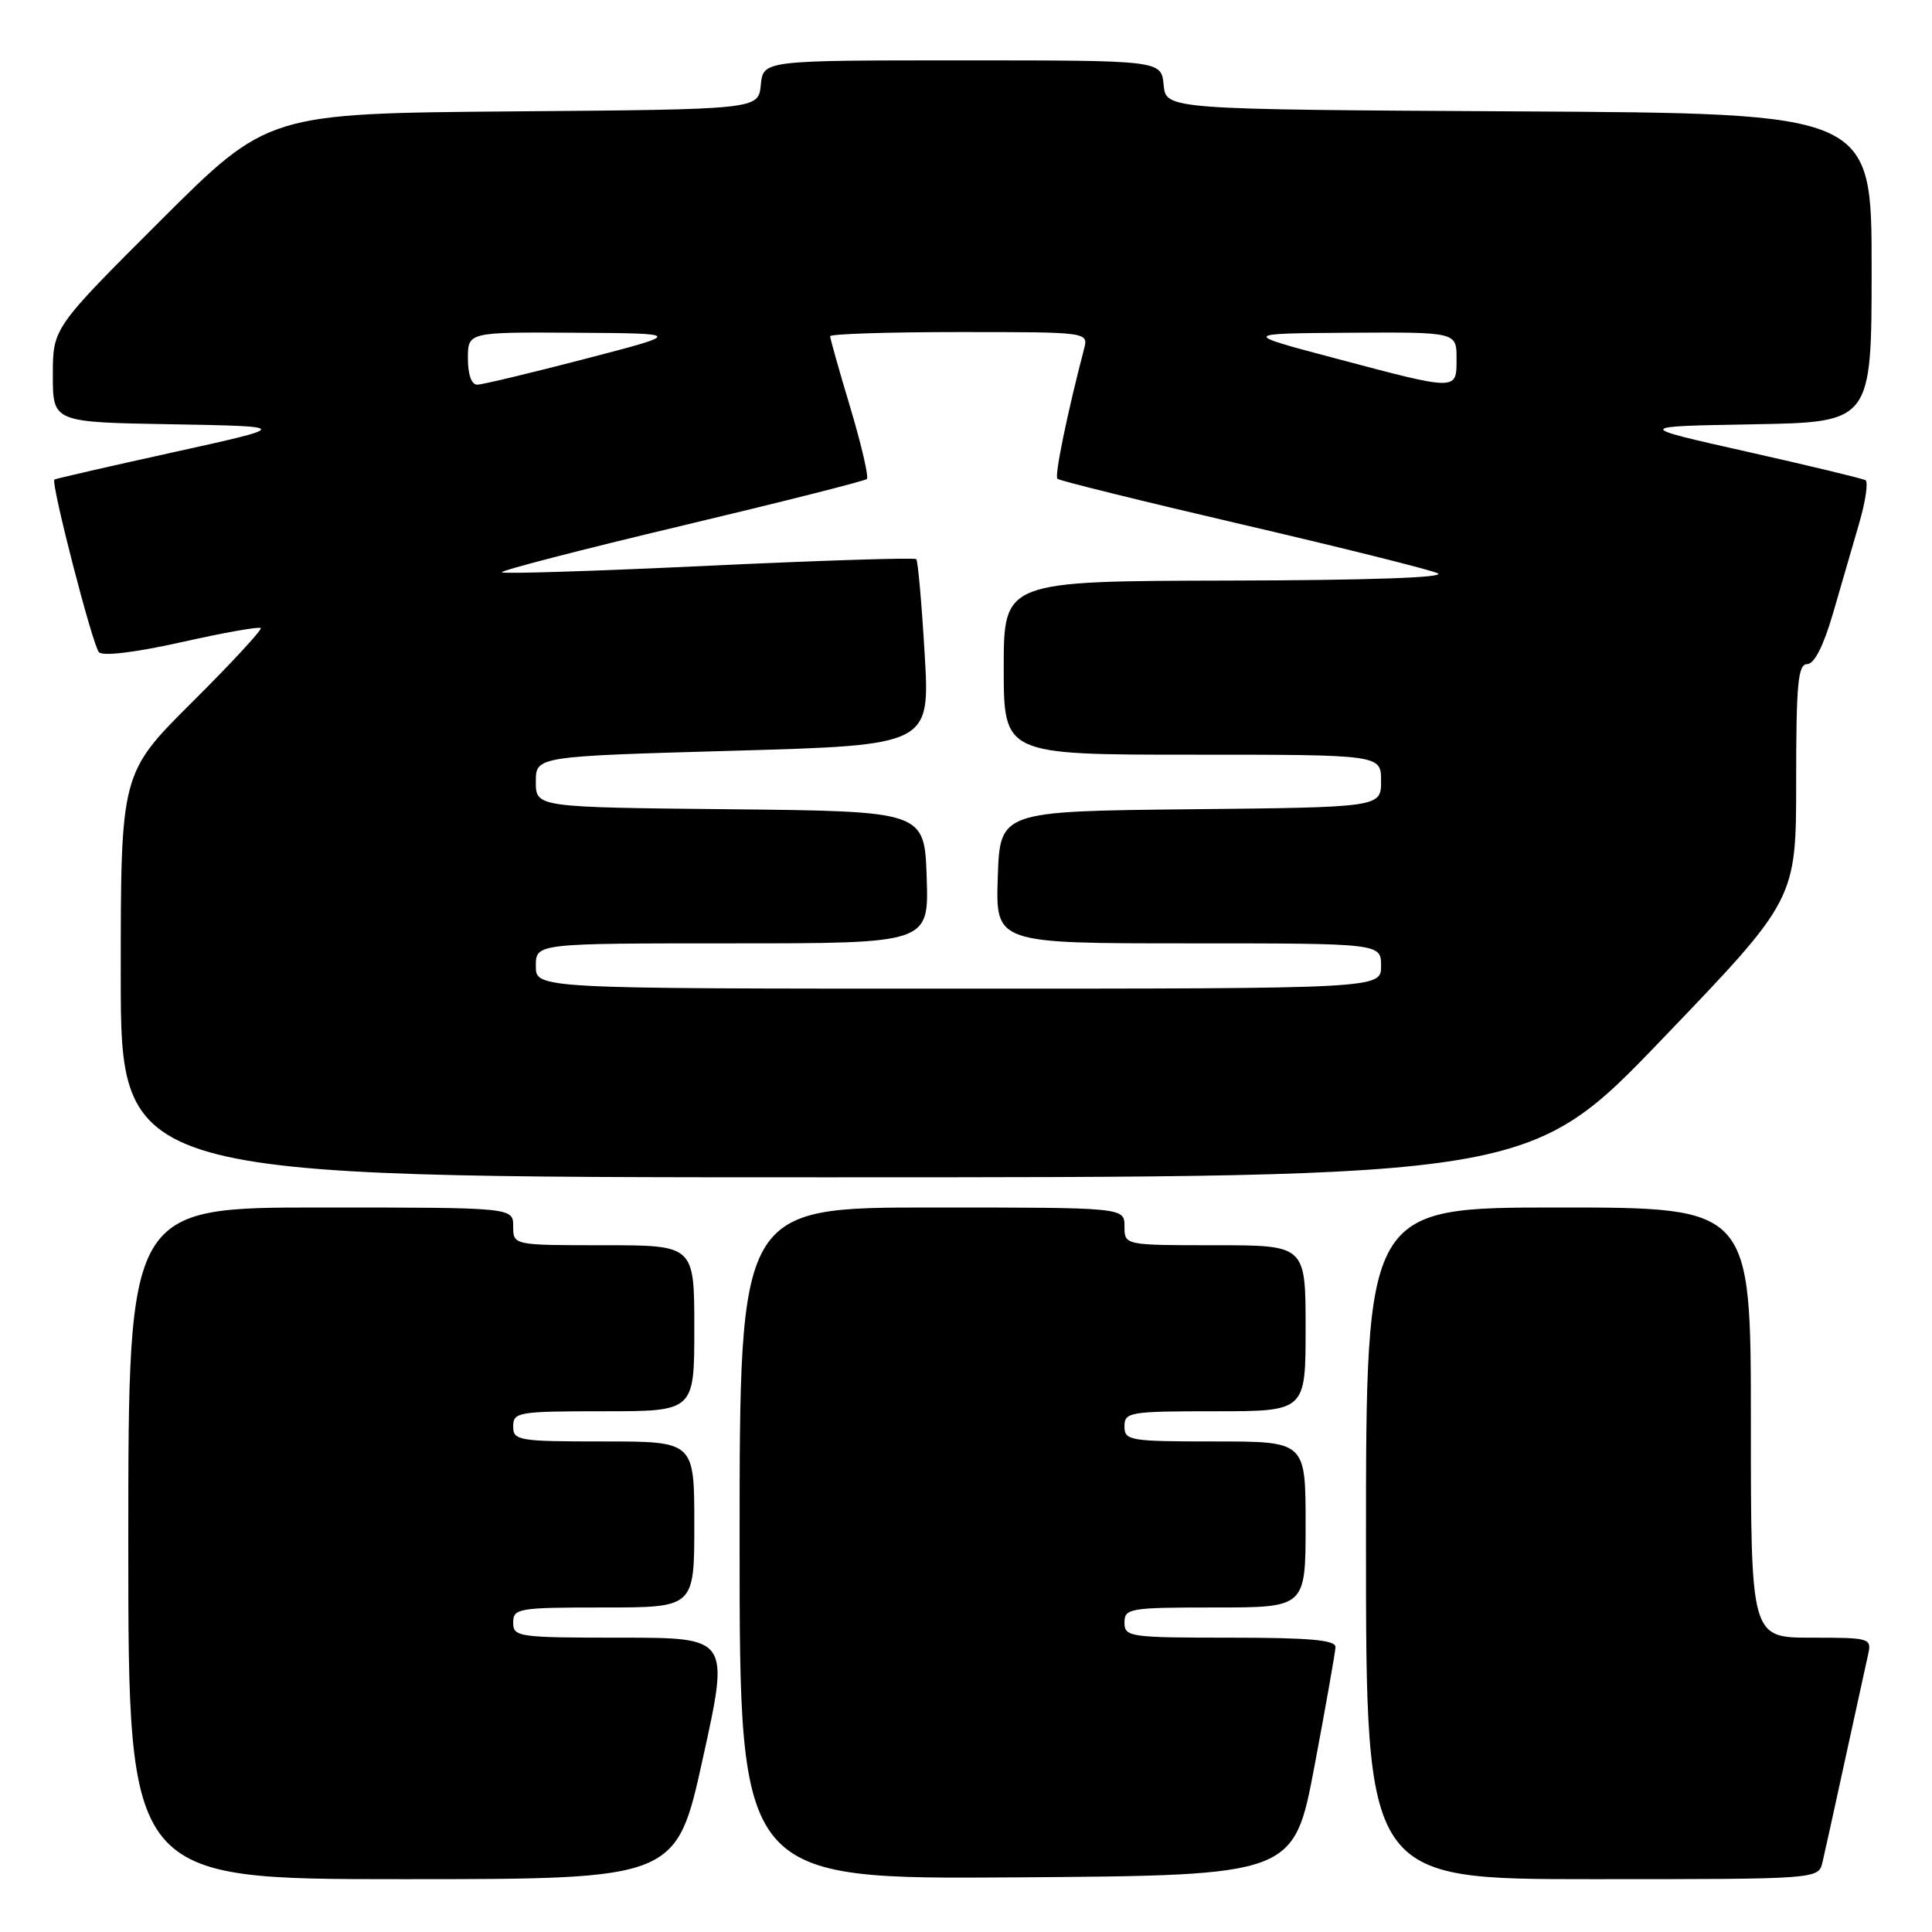 <?xml version="1.0" encoding="UTF-8" standalone="no"?>
<!DOCTYPE svg PUBLIC "-//W3C//DTD SVG 1.1//EN" "http://www.w3.org/Graphics/SVG/1.1/DTD/svg11.dtd" >
<svg xmlns="http://www.w3.org/2000/svg" xmlns:xlink="http://www.w3.org/1999/xlink" version="1.1" viewBox="0 0 256 256">
 <g >
 <path fill="currentColor"
d=" M 93.13 233.00 C 96.66 217.00 96.66 217.00 82.33 217.00 C 68.67 217.00 68.00 216.91 68.00 215.00 C 68.00 213.11 68.67 213.00 80.00 213.00 C 92.00 213.00 92.00 213.00 92.00 202.00 C 92.00 191.00 92.00 191.00 80.00 191.00 C 68.67 191.00 68.00 190.89 68.00 189.00 C 68.00 187.11 68.67 187.00 80.00 187.00 C 92.00 187.00 92.00 187.00 92.00 176.00 C 92.00 165.00 92.00 165.00 80.00 165.00 C 68.00 165.00 68.00 165.00 68.00 162.50 C 68.00 160.00 68.00 160.00 42.50 160.00 C 17.00 160.00 17.00 160.00 17.00 204.50 C 17.00 249.00 17.00 249.00 53.30 249.00 C 89.61 249.00 89.61 249.00 93.13 233.00 Z  M 174.18 234.00 C 175.68 226.03 176.93 218.94 176.96 218.25 C 176.99 217.31 173.56 217.00 163.00 217.00 C 149.67 217.00 149.00 216.90 149.00 215.00 C 149.00 213.11 149.67 213.00 161.00 213.00 C 173.00 213.00 173.00 213.00 173.00 202.00 C 173.00 191.00 173.00 191.00 161.00 191.00 C 149.67 191.00 149.00 190.89 149.00 189.00 C 149.00 187.11 149.67 187.00 161.00 187.00 C 173.00 187.00 173.00 187.00 173.00 176.00 C 173.00 165.00 173.00 165.00 161.00 165.00 C 149.00 165.00 149.00 165.00 149.00 162.50 C 149.00 160.00 149.00 160.00 123.50 160.00 C 98.00 160.00 98.00 160.00 98.00 204.51 C 98.00 249.02 98.00 249.02 134.72 248.76 C 171.44 248.50 171.44 248.50 174.18 234.00 Z  M 241.49 246.75 C 241.78 245.51 243.15 239.32 244.52 233.00 C 245.90 226.68 247.25 220.49 247.53 219.25 C 248.02 217.06 247.82 217.00 240.02 217.00 C 232.00 217.00 232.00 217.00 232.00 188.50 C 232.00 160.00 232.00 160.00 206.50 160.00 C 181.00 160.00 181.00 160.00 181.00 204.50 C 181.00 249.00 181.00 249.00 210.98 249.00 C 240.96 249.00 240.96 249.00 241.49 246.75 Z  M 220.34 137.59 C 238.00 119.19 238.00 119.19 238.00 103.59 C 238.00 90.60 238.24 88.00 239.46 88.00 C 240.40 88.00 241.62 85.60 242.89 81.25 C 243.97 77.54 245.54 72.15 246.37 69.27 C 247.20 66.40 247.57 63.86 247.19 63.63 C 246.81 63.41 239.76 61.71 231.53 59.86 C 216.56 56.50 216.56 56.50 232.28 56.22 C 248.00 55.95 248.00 55.95 248.00 35.48 C 248.00 15.02 248.00 15.02 201.25 14.76 C 154.50 14.50 154.50 14.50 154.19 11.25 C 153.87 8.00 153.87 8.00 127.50 8.00 C 101.13 8.00 101.13 8.00 100.81 11.25 C 100.50 14.50 100.50 14.50 68.00 14.76 C 35.50 15.03 35.50 15.03 21.25 29.25 C 7.00 43.47 7.00 43.47 7.00 49.71 C 7.00 55.95 7.00 55.95 22.75 56.22 C 38.50 56.50 38.50 56.50 23.00 59.92 C 14.47 61.80 7.37 63.43 7.21 63.54 C 6.69 63.91 12.25 85.47 13.11 86.42 C 13.61 86.98 17.96 86.45 24.05 85.09 C 29.61 83.84 34.34 83.00 34.55 83.22 C 34.76 83.43 30.68 87.85 25.47 93.03 C 16.00 102.46 16.00 102.46 16.00 129.23 C 16.00 156.00 16.00 156.00 109.34 156.00 C 202.68 156.00 202.68 156.00 220.34 137.59 Z  M 71.00 128.00 C 71.00 125.00 71.00 125.00 97.04 125.00 C 123.08 125.00 123.08 125.00 122.79 116.25 C 122.50 107.50 122.50 107.50 96.75 107.23 C 71.00 106.97 71.00 106.97 71.00 103.59 C 71.00 100.22 71.00 100.22 97.12 99.48 C 123.24 98.74 123.24 98.74 122.52 86.62 C 122.13 79.95 121.63 74.32 121.41 74.09 C 121.20 73.87 108.84 74.26 93.96 74.96 C 79.09 75.67 66.73 76.06 66.50 75.84 C 66.28 75.61 76.96 72.85 90.24 69.69 C 103.52 66.53 114.60 63.73 114.87 63.47 C 115.13 63.20 114.15 58.96 112.68 54.04 C 111.20 49.13 110.00 44.86 110.00 44.55 C 110.00 44.25 117.70 44.00 127.12 44.00 C 144.23 44.00 144.23 44.00 143.64 46.25 C 141.43 54.70 139.71 63.05 140.11 63.44 C 140.36 63.69 151.35 66.41 164.54 69.48 C 177.72 72.55 189.40 75.46 190.50 75.96 C 191.75 76.53 181.36 76.89 162.75 76.93 C 133.00 77.00 133.00 77.00 133.00 88.50 C 133.00 100.00 133.00 100.00 158.00 100.00 C 183.00 100.00 183.00 100.00 183.00 103.48 C 183.00 106.97 183.00 106.97 157.75 107.23 C 132.50 107.50 132.50 107.50 132.21 116.25 C 131.92 125.00 131.92 125.00 157.46 125.00 C 183.00 125.00 183.00 125.00 183.00 128.00 C 183.00 131.00 183.00 131.00 127.00 131.00 C 71.00 131.00 71.00 131.00 71.00 128.00 Z  M 62.00 47.50 C 62.00 44.00 62.00 44.00 76.25 44.09 C 90.50 44.18 90.50 44.18 77.50 47.56 C 70.35 49.42 63.94 50.96 63.25 50.97 C 62.48 50.99 62.00 49.65 62.00 47.50 Z  M 177.00 47.50 C 164.50 44.19 164.50 44.19 178.75 44.09 C 193.00 44.00 193.00 44.00 193.00 47.50 C 193.00 51.81 193.26 51.81 177.00 47.50 Z "/>
</g>
</svg>
